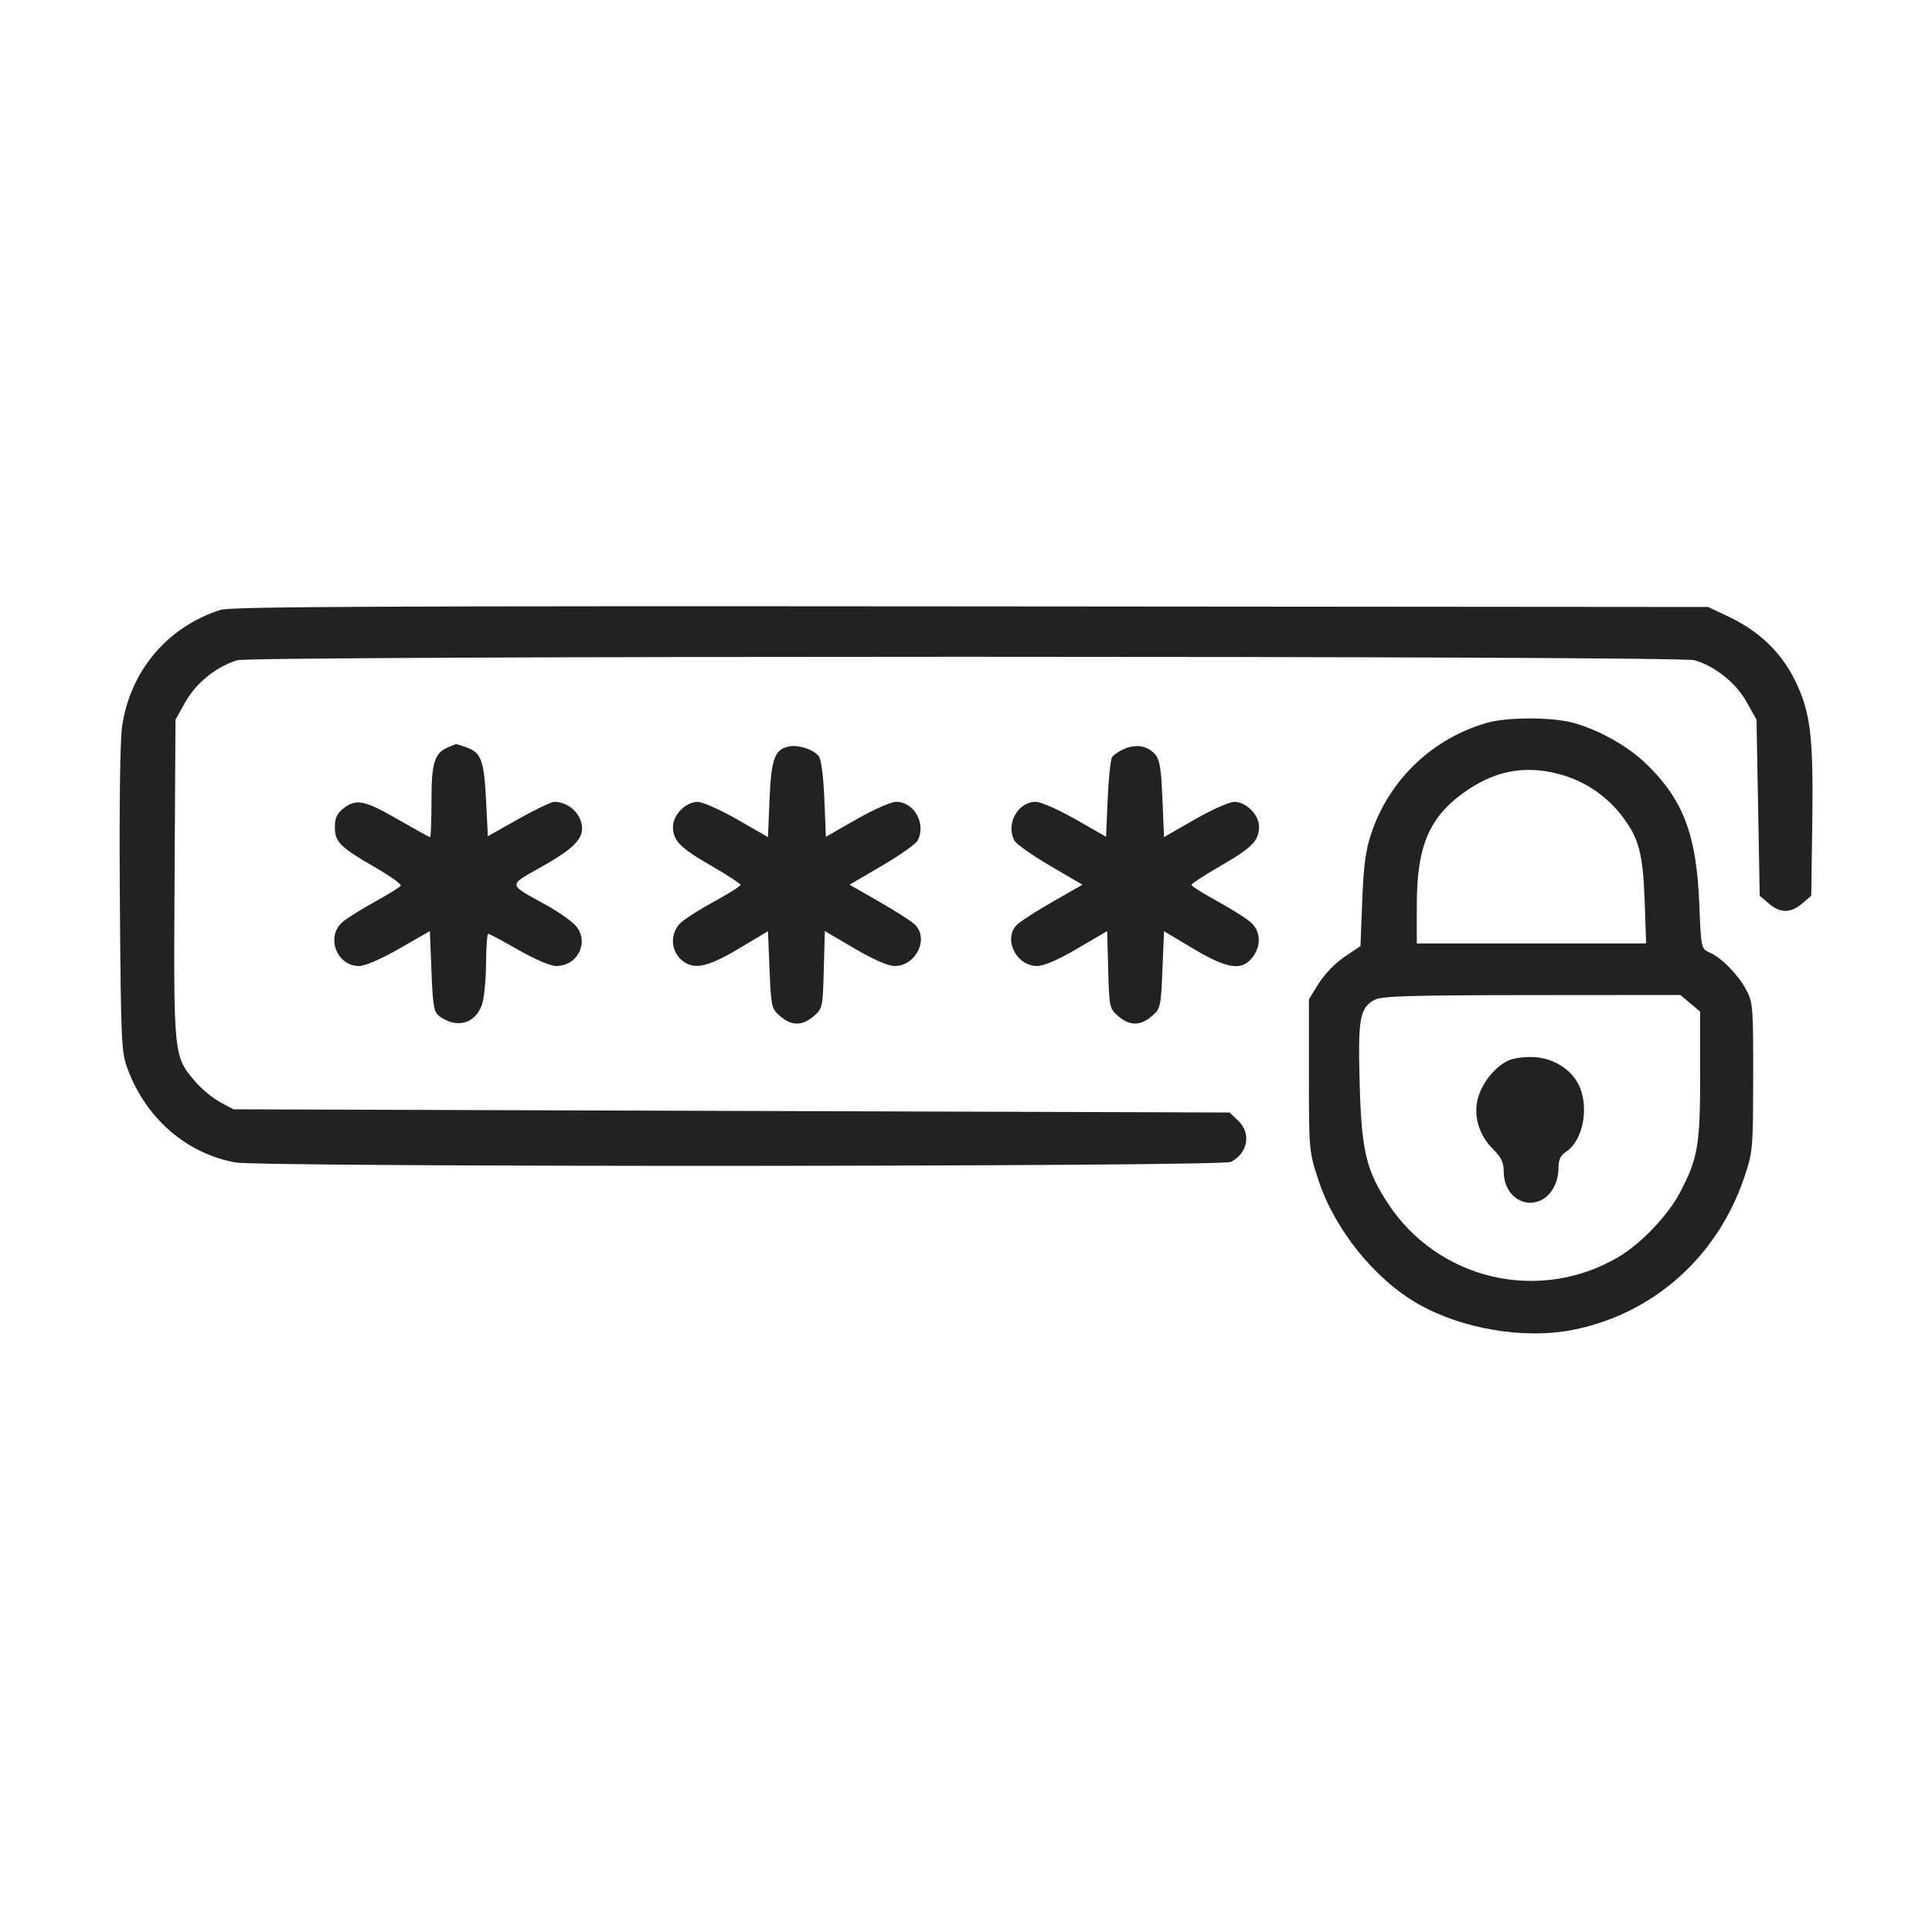<svg width="64" height="64" viewBox="0 0 64 64" fill="none" xmlns="http://www.w3.org/2000/svg">
<path d="M7.307 20.202C5.537 20.765 4.297 22.243 4.041 24.093C3.976 24.558 3.948 26.864 3.971 29.848C4.007 34.6 4.019 34.854 4.233 35.425C4.846 37.055 6.164 38.199 7.782 38.506C8.64 38.669 40.474 38.653 40.78 38.489C41.349 38.186 41.455 37.535 41.005 37.112L40.73 36.853L24.231 36.8L7.733 36.747L7.291 36.51C6.983 36.327 6.706 36.097 6.468 35.829C5.749 34.988 5.749 34.986 5.783 29.108L5.813 23.84L6.142 23.253C6.5 22.616 7.198 22.058 7.874 21.87C8.419 21.719 55.581 21.719 56.126 21.87C56.802 22.058 57.5 22.616 57.858 23.253L58.187 23.84L58.24 26.756L58.293 29.672L58.593 29.929C58.972 30.256 59.321 30.256 59.701 29.929L60 29.672L60.034 27.257C60.074 24.394 59.978 23.594 59.464 22.542C59.013 21.62 58.281 20.914 57.28 20.437L56.587 20.107L32.16 20.087C12.636 20.071 7.648 20.094 7.307 20.202ZM49.28 23.939C48.387 24.189 47.569 24.654 46.897 25.294C46.225 25.933 45.72 26.727 45.426 27.606C45.239 28.16 45.172 28.66 45.126 29.831L45.067 31.341L44.536 31.697C44.199 31.935 43.91 32.234 43.683 32.578L43.36 33.103V35.618C43.36 38.111 43.363 38.142 43.672 39.086C44.208 40.721 45.53 42.367 46.969 43.19C48.423 44.022 50.474 44.37 52.081 44.058C54.759 43.537 56.893 41.64 57.786 38.987C58.064 38.16 58.073 38.056 58.076 35.68C58.08 33.363 58.067 33.203 57.849 32.794C57.575 32.284 57.034 31.731 56.635 31.554C56.351 31.428 56.351 31.427 56.29 29.916C56.198 27.663 55.761 26.502 54.564 25.333C53.955 24.738 53.041 24.213 52.167 23.957C51.48 23.755 49.977 23.746 49.28 23.939ZM14.865 24.746C14.392 24.936 14.293 25.246 14.293 26.53C14.293 27.192 14.273 27.733 14.248 27.733C14.224 27.733 13.746 27.469 13.187 27.147C12.076 26.505 11.797 26.449 11.374 26.781C11.16 26.95 11.093 27.097 11.093 27.402C11.093 27.894 11.266 28.064 12.451 28.747C12.934 29.026 13.305 29.293 13.276 29.341C13.246 29.389 12.859 29.628 12.416 29.872C11.974 30.117 11.492 30.419 11.346 30.545C10.787 31.026 11.151 32 11.889 32C12.096 32 12.602 31.782 13.231 31.422L14.24 30.844L14.293 32.177C14.34 33.353 14.372 33.53 14.56 33.667C15.13 34.083 15.749 33.911 15.967 33.276C16.037 33.073 16.097 32.463 16.101 31.92C16.104 31.377 16.137 30.933 16.174 30.933C16.211 30.933 16.661 31.173 17.173 31.467C17.727 31.783 18.236 32 18.428 32C19.124 32 19.52 31.233 19.098 30.697C18.975 30.54 18.527 30.219 18.103 29.985C16.795 29.261 16.804 29.357 17.981 28.691C19.166 28.02 19.439 27.67 19.209 27.115C19.134 26.954 19.015 26.817 18.867 26.719C18.718 26.621 18.546 26.566 18.368 26.56C18.268 26.56 17.73 26.817 17.173 27.131L16.16 27.702L16.102 26.517C16.036 25.189 15.94 24.928 15.453 24.758C15.339 24.715 15.222 24.678 15.104 24.647L14.865 24.746ZM26.171 24.722C25.669 24.803 25.55 25.106 25.493 26.463L25.44 27.73L24.427 27.148C23.869 26.828 23.279 26.565 23.115 26.563C22.724 26.559 22.293 26.99 22.293 27.385C22.293 27.848 22.521 28.08 23.568 28.684C24.099 28.991 24.533 29.274 24.532 29.314C24.531 29.354 24.135 29.603 23.652 29.867C23.169 30.131 22.666 30.452 22.534 30.582C22.378 30.74 22.291 30.954 22.292 31.176C22.293 31.399 22.382 31.611 22.54 31.768C22.944 32.148 23.396 32.067 24.48 31.421L25.44 30.848L25.493 32.127C25.545 33.367 25.556 33.414 25.846 33.663C26.226 33.989 26.574 33.989 26.954 33.663C27.247 33.411 27.254 33.377 27.289 32.125L27.324 30.844L28.311 31.422C28.951 31.796 29.419 32 29.641 32C30.34 32 30.781 31.101 30.312 30.632C30.205 30.525 29.673 30.183 29.13 29.872L28.143 29.307L29.214 28.68C29.804 28.335 30.336 27.96 30.396 27.847C30.691 27.295 30.284 26.559 29.685 26.561C29.521 26.561 28.931 26.822 28.373 27.14L27.36 27.719L27.307 26.462C27.272 25.655 27.203 25.145 27.114 25.038C26.94 24.829 26.474 24.673 26.171 24.722ZM37.248 24.806C37.075 24.879 36.891 25.004 36.839 25.083C36.788 25.162 36.723 25.788 36.693 26.473L36.64 27.719L35.627 27.14C35.069 26.822 34.479 26.561 34.315 26.561C33.716 26.559 33.309 27.295 33.604 27.847C33.664 27.96 34.196 28.335 34.786 28.68L35.857 29.307L34.87 29.872C34.327 30.183 33.795 30.525 33.688 30.632C33.219 31.101 33.66 32 34.359 32C34.581 32 35.049 31.796 35.689 31.422L36.676 30.844L36.711 32.125C36.746 33.377 36.753 33.411 37.046 33.663C37.426 33.989 37.774 33.989 38.154 33.663C38.444 33.414 38.455 33.367 38.507 32.127L38.56 30.848L39.52 31.421C40.658 32.099 41.13 32.171 41.486 31.719C41.777 31.349 41.769 30.878 41.466 30.582C41.334 30.452 40.831 30.131 40.348 29.867C39.865 29.603 39.469 29.354 39.468 29.314C39.467 29.274 39.901 28.991 40.432 28.684C41.479 28.08 41.707 27.848 41.707 27.385C41.707 26.99 41.276 26.559 40.885 26.563C40.721 26.565 40.131 26.828 39.573 27.148L38.56 27.73L38.507 26.463C38.464 25.439 38.416 25.154 38.26 24.982C38.009 24.704 37.642 24.641 37.248 24.806ZM51.833 25.696C52.591 25.938 53.256 26.408 53.738 27.042C54.288 27.758 54.425 28.274 54.481 29.84L54.531 31.253H46.933V29.993C46.933 27.984 47.359 27.019 48.62 26.166C49.63 25.482 50.662 25.332 51.833 25.696ZM55.992 33.236L56.32 33.512V35.617C56.32 37.94 56.244 38.379 55.643 39.519C55.251 40.263 54.345 41.211 53.619 41.636C52.362 42.383 50.865 42.616 49.44 42.285C48.016 41.955 46.774 41.086 45.975 39.861C45.252 38.758 45.1 38.11 45.04 35.867C44.982 33.732 45.045 33.386 45.535 33.12C45.764 32.996 46.693 32.968 50.738 32.964L55.664 32.96L55.992 33.236ZM49.968 35.131C49.53 35.33 49.097 35.865 48.959 36.378C48.802 36.959 48.989 37.597 49.45 38.058C49.732 38.34 49.813 38.509 49.813 38.814C49.813 39.547 50.409 40.026 51.011 39.776C51.378 39.624 51.627 39.184 51.627 38.684C51.627 38.417 51.695 38.273 51.877 38.154C52.421 37.797 52.642 36.755 52.331 36.011C52.102 35.463 51.503 35.063 50.846 35.02C50.525 34.999 50.157 35.045 49.968 35.131Z" fill="#222222"/>
</svg>
